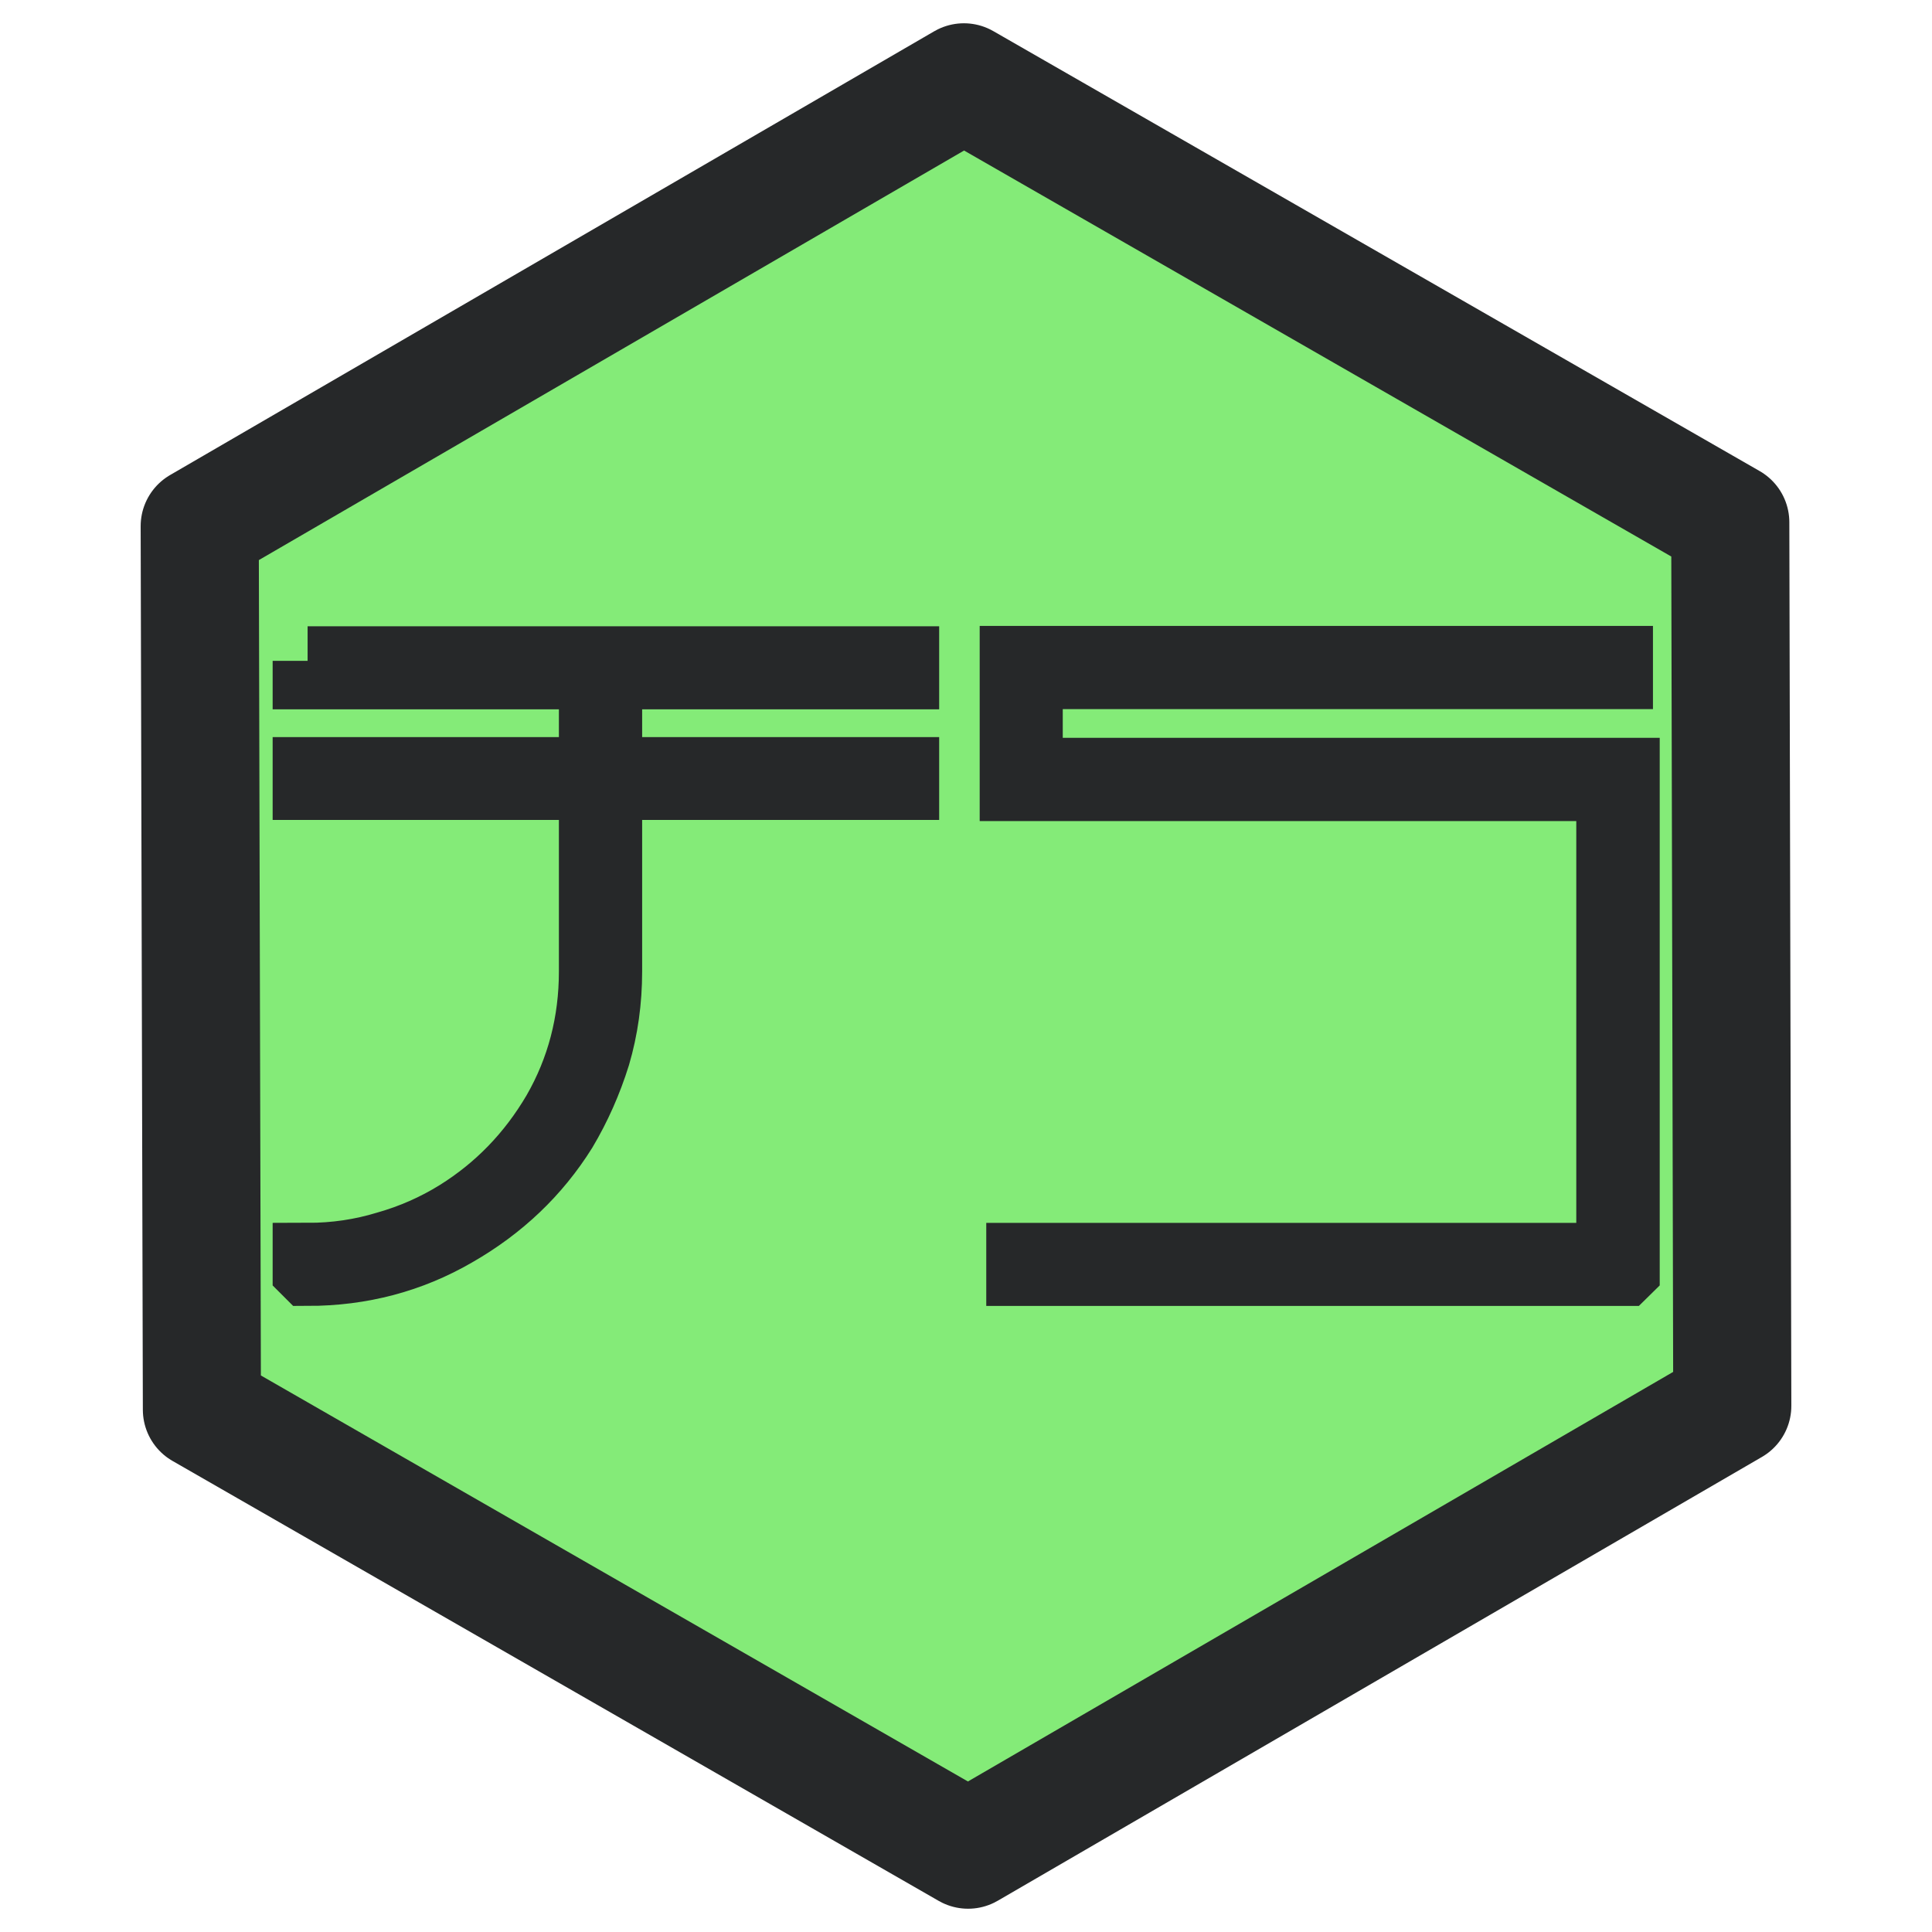 <svg xmlns="http://www.w3.org/2000/svg" width="40" height="40" viewBox="0 0 10.583 10.583">
  <g stroke="#262829">
    <path fill="#84eb78" stroke-linecap="round" stroke-linejoin="round" stroke-width=".647" d="M5.303 10.132l-4.197-2.41-.012-4.84L5.28.451l4.198 2.41.011 4.84z"/>
    <g aria-label="JS" style="line-height:1.25">
      <g fill="#262829" stroke-width="3.093" aria-label="js" font-family="EYFA Tokva" font-size="37.489" font-weight="400" letter-spacing="0" style="line-height:1.25;-inkscape-font-specification:'EYFA Tokva, Normal';font-variant-ligatures:normal;font-variant-caps:normal;font-variant-numeric:normal;font-feature-settings:normal;text-align:start" word-spacing="0">
        <path stroke-width=".383" d="M1.685 4.229h3.268V4.3H1.685V4.23zm0 2.733V6.89q.226 0 .435-.064.208-.059.39-.172.335-.209.54-.558.203-.353.203-.775V3.657h.073V5.321q0 .24-.064.458-.068.218-.181.408-.218.349-.59.562-.367.213-.806.213zm0-3.34h3.268v.072H1.685V3.62zM8.899 6.962H5.594V6.89h3.232V4.306H5.558V3.62h3.305v.073H5.63v.54H8.9v2.728z"/>
      </g>
    </g>
  </g>
</svg>
